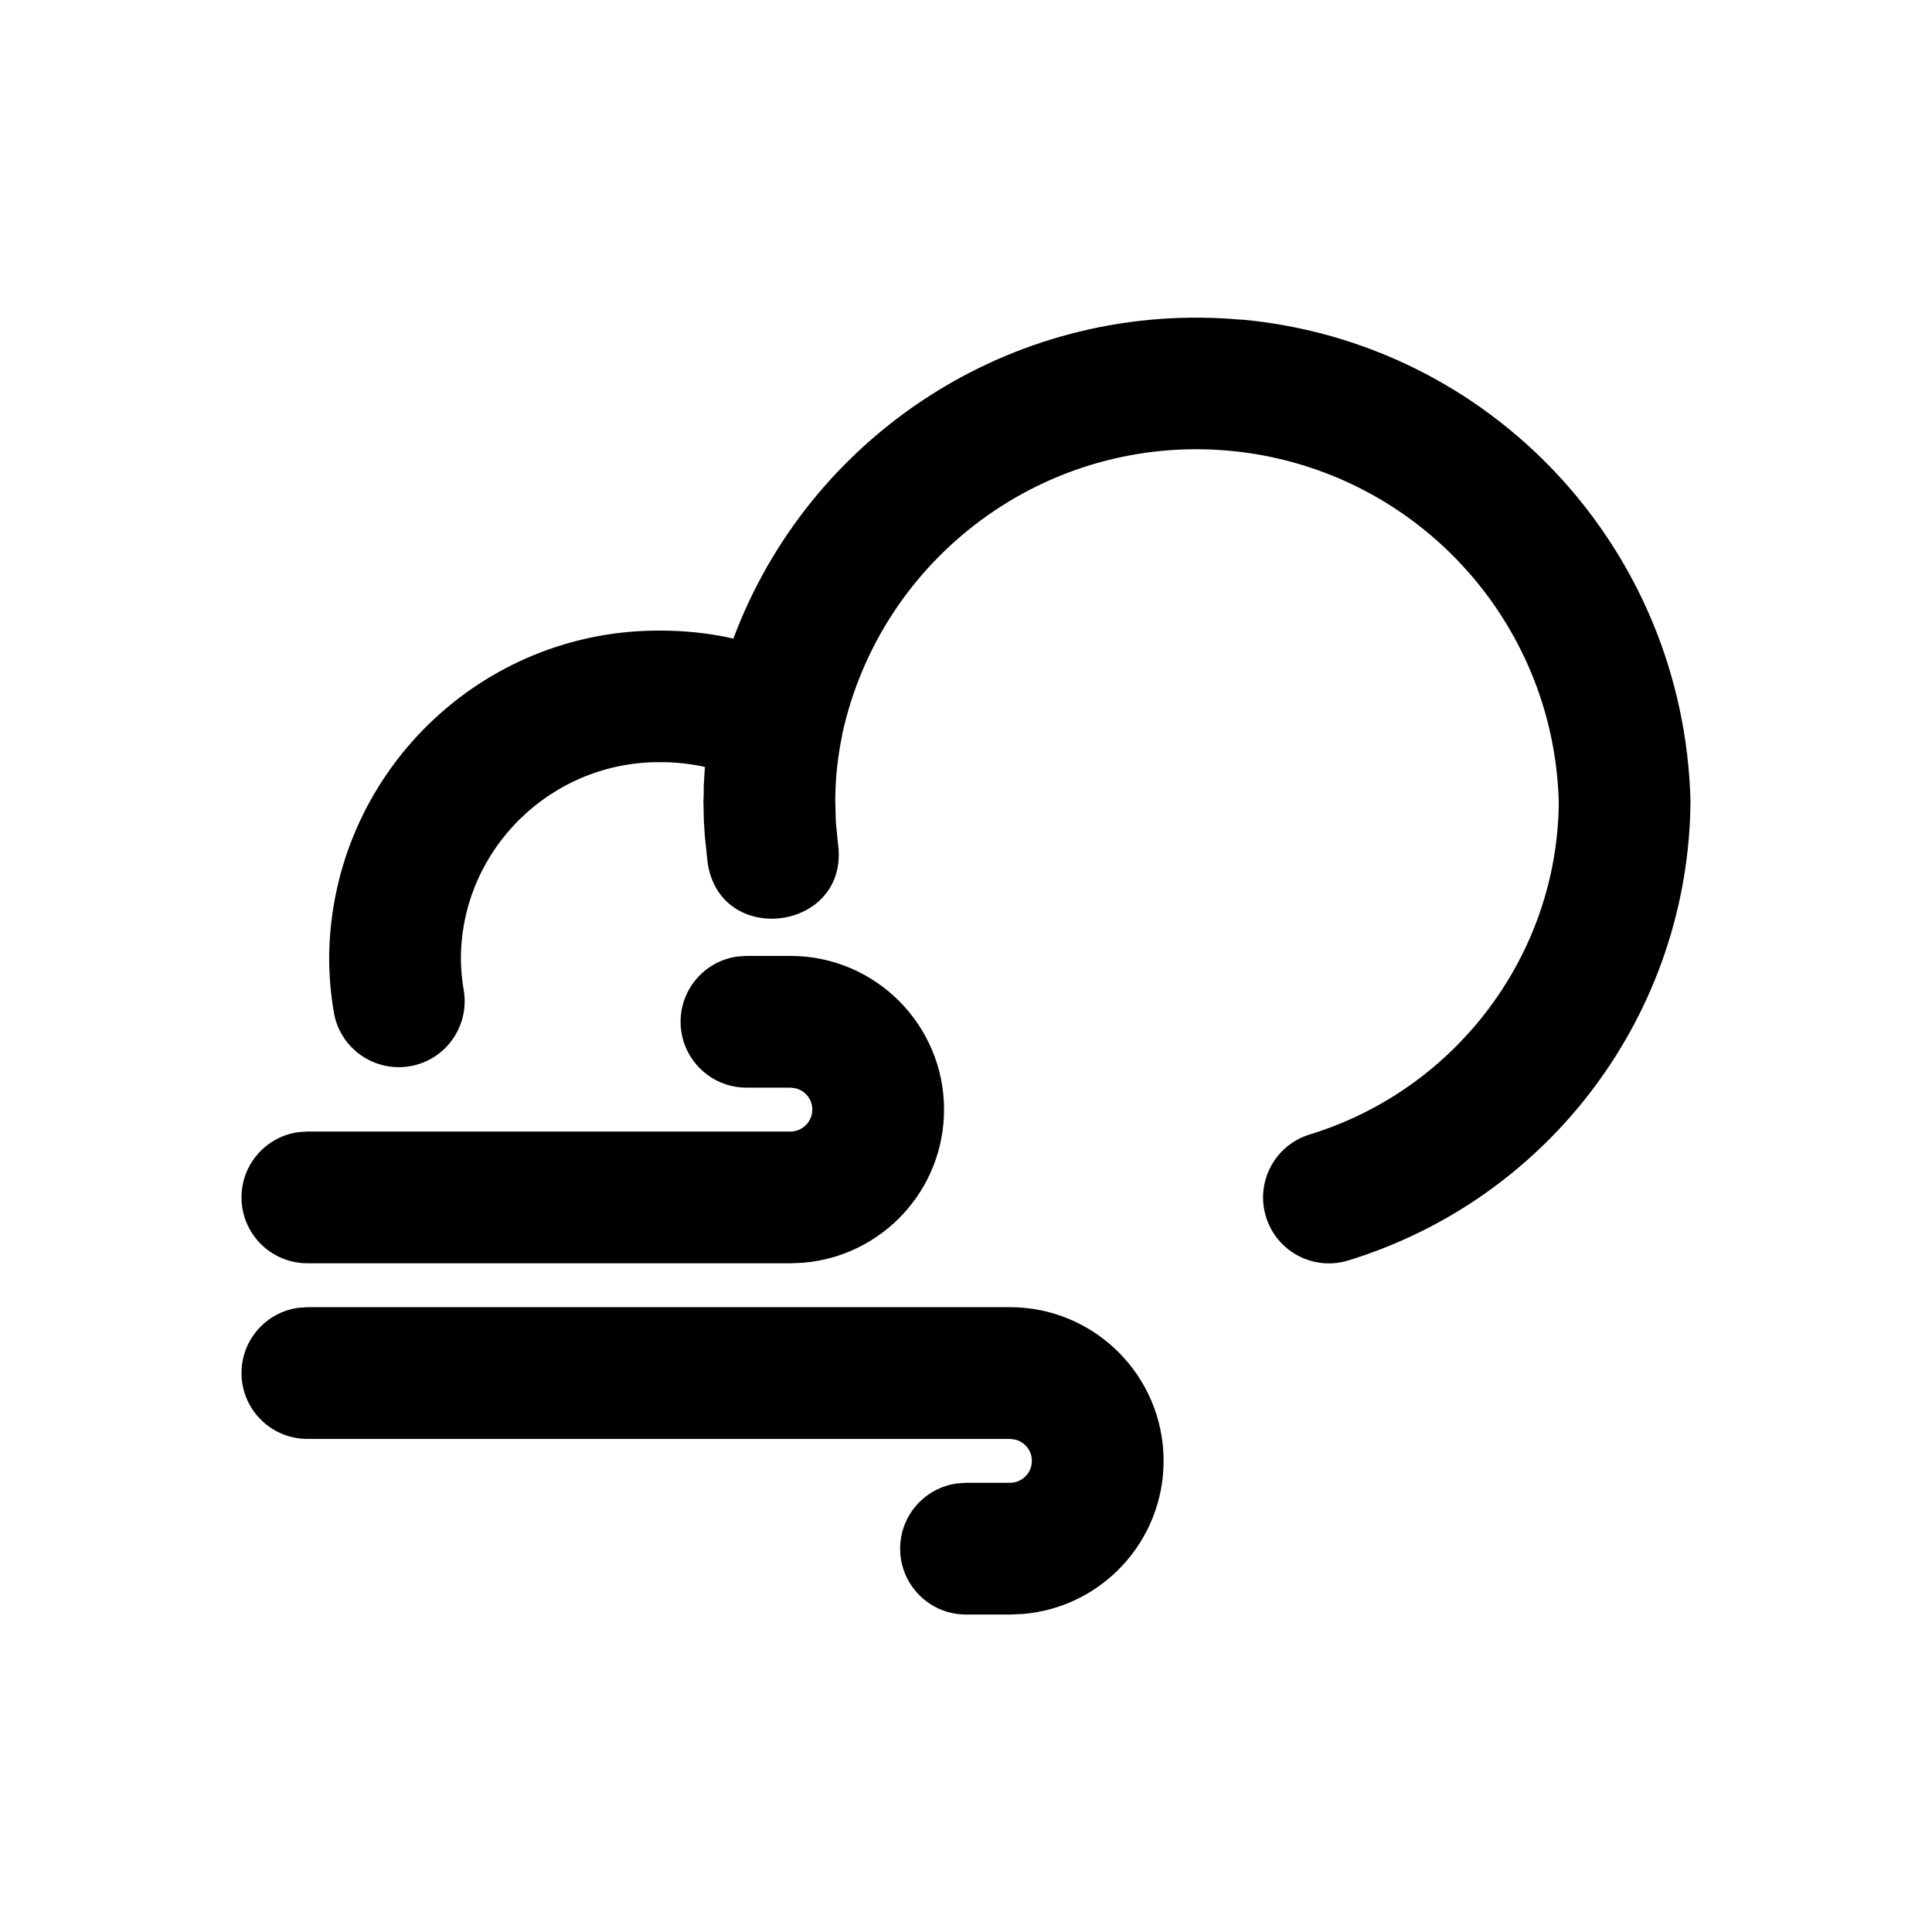 <svg xmlns="http://www.w3.org/2000/svg" viewBox="0 0 22 22">
  <g fill="none" fill-rule="evenodd">
    <path d="M0 0h22v22H0z"/>
    <path fill="currentColor" class="icon-stroke" d="M11.5 14.885c.966 0 1.75.784 1.75 1.75 0 .918-.707 1.671-1.606 1.744l-.144.006h-.5c-.414 0-.75-.336-.75-.75 0-.38.282-.693.648-.743l.102-.007h.5c.138 0 .25-.112.25-.25 0-.118-.082-.217-.193-.243l-.057-.007H3.5c-.414 0-.75-.336-.75-.75 0-.38.282-.693.648-.743l.102-.007h8zm2.64-11.246c2.84.262 5.035 2.606 5.11 5.483-.018 2.407-1.595 4.524-3.897 5.231-.396.122-.816-.101-.937-.497-.122-.396.101-.816.497-.937 1.675-.514 2.824-2.056 2.837-3.783-.055-2.091-1.665-3.811-3.748-4.003-2.078-.191-3.97 1.197-4.413 3.235.001.004-0.0.008-.001.013-.05.243-.076.491-.077.738l.007.246.025.248c.131.991-1.357 1.187-1.487.196l-.03-.289-.011-.172-.005-.231.003-.055.001-.122.013-.207c-.161-.035-.327-.054-.495-.054-1.246-.015-2.269.982-2.284 2.219 0 .126.011.252.032.375.071.408-.202.797-.61.868-.408.071-.797-.202-.868-.61-.036-.208-.054-.42-.054-.641.026-2.074 1.728-3.735 3.797-3.709.241.001.482.025.717.071l.089.02.036-.094c.903-2.291 3.227-3.769 5.751-3.537zM9 10.885c.966 0 1.75.784 1.75 1.75 0 .918-.707 1.671-1.606 1.744l-.144.006h-5.5c-.414 0-.75-.336-.75-.75 0-.38.282-.693.648-.743l.102-.007h5.5c.138 0 .25-.112.25-.25 0-.118-.082-.217-.193-.243l-.057-.007h-.5c-.414 0-.75-.336-.75-.75 0-.38.282-.693.648-.743l.102-.007h.5z"/>
  </g>
</svg>
